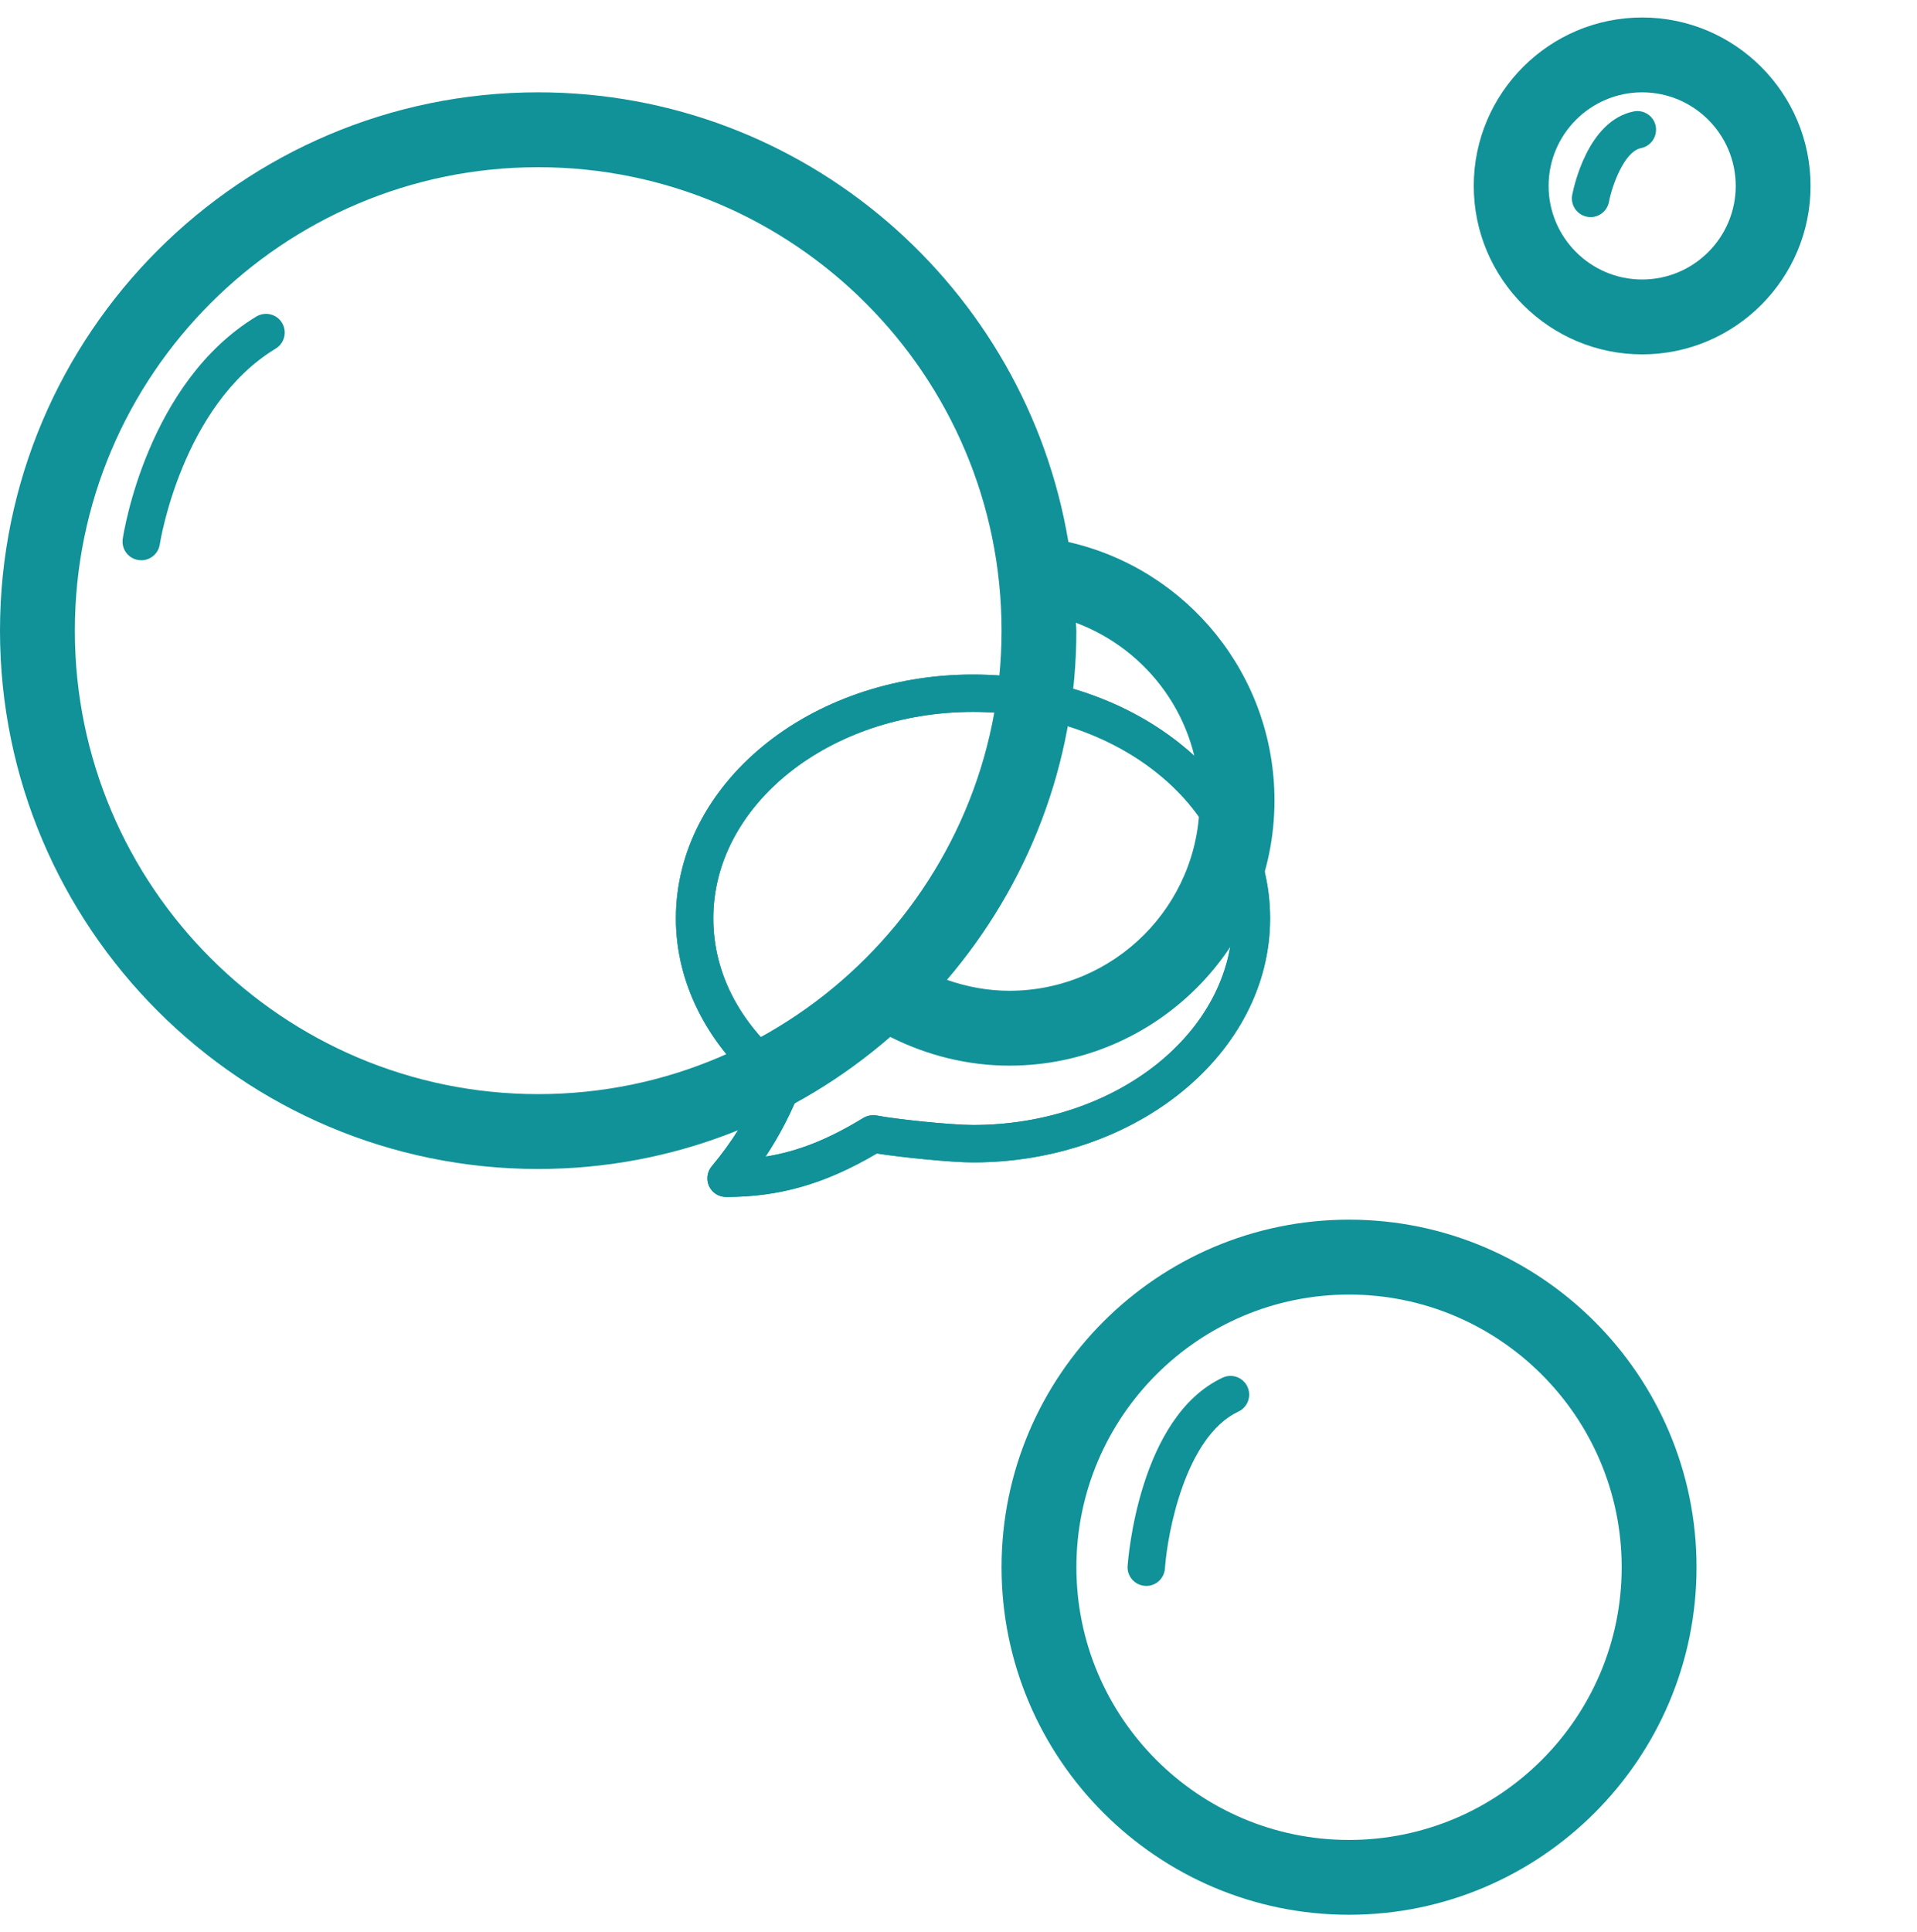 <?xml version="1.0" encoding="utf-8"?>
<!-- Generator: Adobe Illustrator 16.0.4, SVG Export Plug-In . SVG Version: 6.00 Build 0)  -->
<!DOCTYPE svg PUBLIC "-//W3C//DTD SVG 1.1//EN" "http://www.w3.org/Graphics/SVG/1.1/DTD/svg11.dtd">
<svg version="1.1" id="Layer_1" xmlns="http://www.w3.org/2000/svg" xmlns:xlink="http://www.w3.org/1999/xlink" x="0px" y="0px"
	 width="51.225px" height="51.622px" viewBox="0 0 51.225 51.622" enable-background="new 0 0 51.225 51.622" xml:space="preserve">
<g>
	<path fill="#109298" d="M26.972,28.469c3.905,0,7.084-3.178,7.084-7.084c0-3.339-2.319-6.181-5.507-6.905
		C27.415,7.676,21.503,2.467,14.381,2.467C6.451,2.467,0,8.918,0,16.848c0,7.93,6.451,14.382,14.381,14.382
		c3.599,0,6.884-1.338,9.408-3.528C24.773,28.196,25.855,28.469,26.972,28.469z M32.056,21.385c0,2.805-2.28,5.084-5.084,5.084
		c-0.573,0-1.135-0.104-1.668-0.292c2.149-2.516,3.458-5.77,3.458-9.33c0-0.071-0.011-0.14-0.012-0.21
		C30.693,17.365,32.056,19.223,32.056,21.385z M2,16.848C2,10.021,7.554,4.467,14.381,4.467c6.827,0,12.382,5.554,12.382,12.381
		c0,6.827-5.555,12.382-12.382,12.382C7.554,29.23,2,23.675,2,16.848z"/>
	<path fill="#109298" d="M43.881,0.467c-2.479,0-4.5,2.019-4.5,4.5c0,2.481,2.021,4.5,4.5,4.5c2.48,0,4.5-2.019,4.5-4.5
		C48.381,2.486,46.361,0.467,43.881,0.467z M43.881,7.467c-1.379,0-2.5-1.122-2.5-2.5s1.121-2.5,2.5-2.5s2.5,1.122,2.5,2.5
		S45.26,7.467,43.881,7.467z"/>
	<path fill="#109298" d="M36.048,32.584c-5.119,0-9.285,4.166-9.285,9.285s4.166,9.285,9.285,9.285c5.12,0,9.286-4.166,9.286-9.285
		S41.168,32.584,36.048,32.584z M36.048,49.155c-4.019,0-7.285-3.27-7.285-7.285c0-4.019,3.27-7.285,7.285-7.285
		c4.017,0,7.286,3.269,7.286,7.285C43.334,45.887,40.066,49.155,36.048,49.155z"/>
	<path fill="#109298" d="M6.85,8.456c-2.916,1.768-3.544,5.769-3.57,5.938c-0.041,0.273,0.146,0.527,0.42,0.568
		c0.025,0.004,0.051,0.006,0.076,0.006c0.242,0,0.457-0.178,0.494-0.426c0.004-0.037,0.586-3.709,3.098-5.23
		C7.604,9.169,7.68,8.861,7.536,8.625C7.393,8.389,7.087,8.315,6.85,8.456z"/>
	<path fill="#109298" d="M32.668,36.806c-2.241,1.051-2.524,4.868-2.537,5.03c-0.02,0.273,0.189,0.514,0.466,0.531
		c0.012,0,0.022,0.002,0.034,0.002c0.261,0,0.479-0.201,0.498-0.467c0.064-0.939,0.546-3.527,1.963-4.191
		c0.25-0.117,0.357-0.414,0.241-0.664C33.216,36.795,32.917,36.688,32.668,36.806z"/>
	<path fill="#109298" d="M43.656,2.977c-1.232,0.246-1.604,2.028-1.644,2.23C41.96,5.478,42.139,5.74,42.41,5.791
		C42.44,5.797,42.472,5.8,42.504,5.8c0.235,0,0.444-0.167,0.49-0.407c0.077-0.412,0.401-1.345,0.856-1.436
		c0.271-0.054,0.444-0.317,0.393-0.588C44.191,3.097,43.922,2.923,43.656,2.977z"/>
</g>
<path fill="#109298" d="M26,18.021c-4.378,0-7.939,2.922-7.939,6.516c0,1.693,0.817,3.331,2.255,4.543
	c-0.326,0.74-0.761,1.439-1.297,2.078c-0.124,0.15-0.152,0.357-0.07,0.533c0.082,0.176,0.259,0.287,0.453,0.287
	c1.435,0,2.649-0.352,4.028-1.162c0.669,0.104,1.99,0.238,2.57,0.238c4.378,0,7.939-2.926,7.939-6.52
	C33.939,20.943,30.378,18.021,26,18.021z M26,30.055c-0.574,0-2.068-0.154-2.573-0.254c-0.122-0.02-0.249,0.002-0.355,0.064
	c-0.932,0.57-1.745,0.896-2.615,1.035c0.375-0.568,0.687-1.168,0.93-1.793c0.081-0.209,0.015-0.445-0.164-0.58
	c-1.395-1.059-2.162-2.477-2.162-3.991c0-3.042,3.113-5.517,6.939-5.517s6.939,2.475,6.939,5.517
	C32.939,27.579,29.826,30.055,26,30.055z"/>
<path fill="#109298" d="M26,18.021c-4.378,0-7.939,2.922-7.939,6.516c0,1.693,0.817,3.331,2.255,4.543
	c-0.326,0.74-0.761,1.439-1.297,2.078c-0.124,0.15-0.152,0.357-0.07,0.533c0.082,0.176,0.259,0.287,0.453,0.287
	c1.435,0,2.649-0.352,4.028-1.162c0.669,0.104,1.99,0.238,2.57,0.238c4.378,0,7.939-2.926,7.939-6.52
	C33.939,20.943,30.378,18.021,26,18.021z M26,30.055c-0.574,0-2.068-0.154-2.573-0.254c-0.122-0.02-0.249,0.002-0.355,0.064
	c-0.932,0.57-1.745,0.896-2.615,1.035c0.375-0.568,0.687-1.168,0.93-1.793c0.081-0.209,0.015-0.445-0.164-0.58
	c-1.395-1.059-2.162-2.477-2.162-3.991c0-3.042,3.113-5.517,6.939-5.517s6.939,2.475,6.939,5.517
	C32.939,27.579,29.826,30.055,26,30.055z"/>
</svg>
